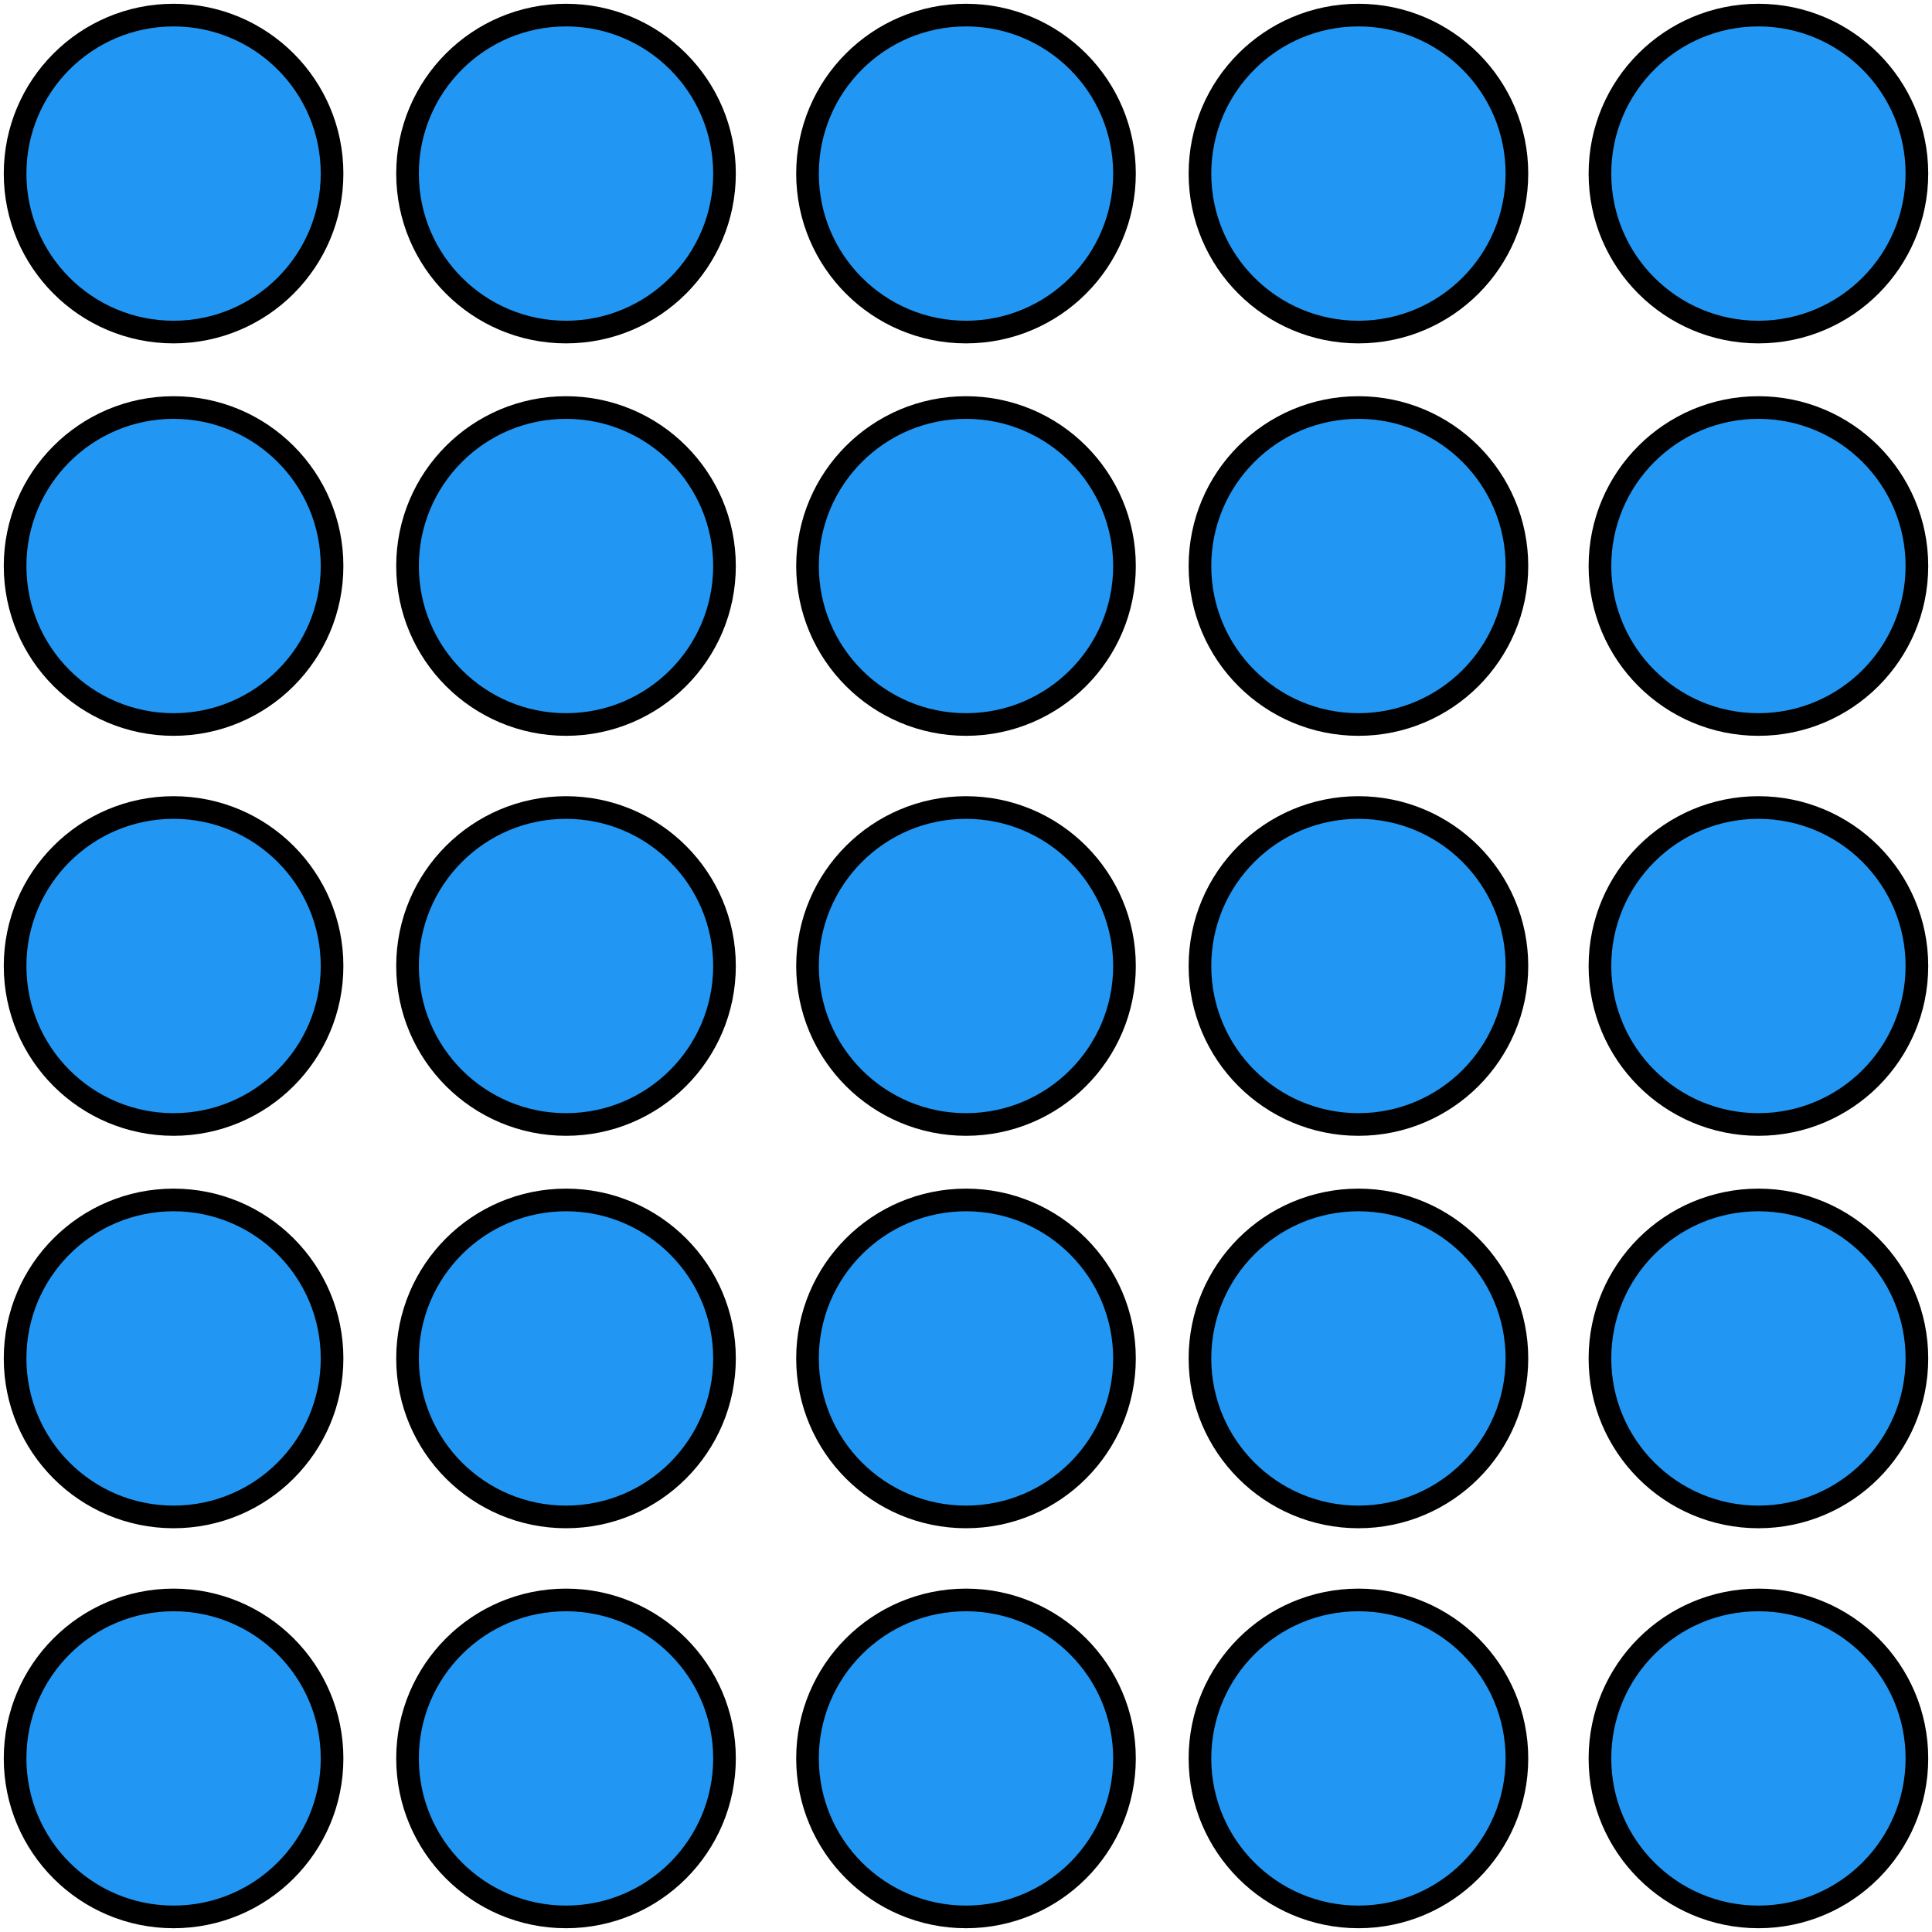 <svg width="256" height="256" viewBox='0 0 256 256'  xmlns="http://www.w3.org/2000/svg"><circle cx="23" cy="23" r="21" fill="#2196F3" stroke="black" stroke-width="3" svg-effect="non-scaling-stroke"/><circle cx="75" cy="23" r="21" fill="#2196F3" stroke="black" stroke-width="3" svg-effect="non-scaling-stroke"/><circle cx="128" cy="23" r="21" fill="#2196F3" stroke="black" stroke-width="3" svg-effect="non-scaling-stroke"/><circle cx="180" cy="23" r="21" fill="#2196F3" stroke="black" stroke-width="3" svg-effect="non-scaling-stroke"/><circle cx="233" cy="23" r="21" fill="#2196F3" stroke="black" stroke-width="3" svg-effect="non-scaling-stroke"/><circle cx="23" cy="75" r="21" fill="#2196F3" stroke="black" stroke-width="3" svg-effect="non-scaling-stroke"/><circle cx="75" cy="75" r="21" fill="#2196F3" stroke="black" stroke-width="3" svg-effect="non-scaling-stroke"/><circle cx="128" cy="75" r="21" fill="#2196F3" stroke="black" stroke-width="3" svg-effect="non-scaling-stroke"/><circle cx="180" cy="75" r="21" fill="#2196F3" stroke="black" stroke-width="3" svg-effect="non-scaling-stroke"/><circle cx="233" cy="75" r="21" fill="#2196F3" stroke="black" stroke-width="3" svg-effect="non-scaling-stroke"/><circle cx="23" cy="128" r="21" fill="#2196F3" stroke="black" stroke-width="3" svg-effect="non-scaling-stroke"/><circle cx="75" cy="128" r="21" fill="#2196F3" stroke="black" stroke-width="3" svg-effect="non-scaling-stroke"/><circle cx="128" cy="128" r="21" fill="#2196F3" stroke="black" stroke-width="3" svg-effect="non-scaling-stroke"/><circle cx="180" cy="128" r="21" fill="#2196F3" stroke="black" stroke-width="3" svg-effect="non-scaling-stroke"/><circle cx="233" cy="128" r="21" fill="#2196F3" stroke="black" stroke-width="3" svg-effect="non-scaling-stroke"/><circle cx="23" cy="180" r="21" fill="#2196F3" stroke="black" stroke-width="3" svg-effect="non-scaling-stroke"/><circle cx="75" cy="180" r="21" fill="#2196F3" stroke="black" stroke-width="3" svg-effect="non-scaling-stroke"/><circle cx="128" cy="180" r="21" fill="#2196F3" stroke="black" stroke-width="3" svg-effect="non-scaling-stroke"/><circle cx="180" cy="180" r="21" fill="#2196F3" stroke="black" stroke-width="3" svg-effect="non-scaling-stroke"/><circle cx="233" cy="180" r="21" fill="#2196F3" stroke="black" stroke-width="3" svg-effect="non-scaling-stroke"/><circle cx="23" cy="233" r="21" fill="#2196F3" stroke="black" stroke-width="3" svg-effect="non-scaling-stroke"/><circle cx="75" cy="233" r="21" fill="#2196F3" stroke="black" stroke-width="3" svg-effect="non-scaling-stroke"/><circle cx="128" cy="233" r="21" fill="#2196F3" stroke="black" stroke-width="3" svg-effect="non-scaling-stroke"/><circle cx="180" cy="233" r="21" fill="#2196F3" stroke="black" stroke-width="3" svg-effect="non-scaling-stroke"/><circle cx="233" cy="233" r="21" fill="#2196F3" stroke="black" stroke-width="3" svg-effect="non-scaling-stroke"/></svg>